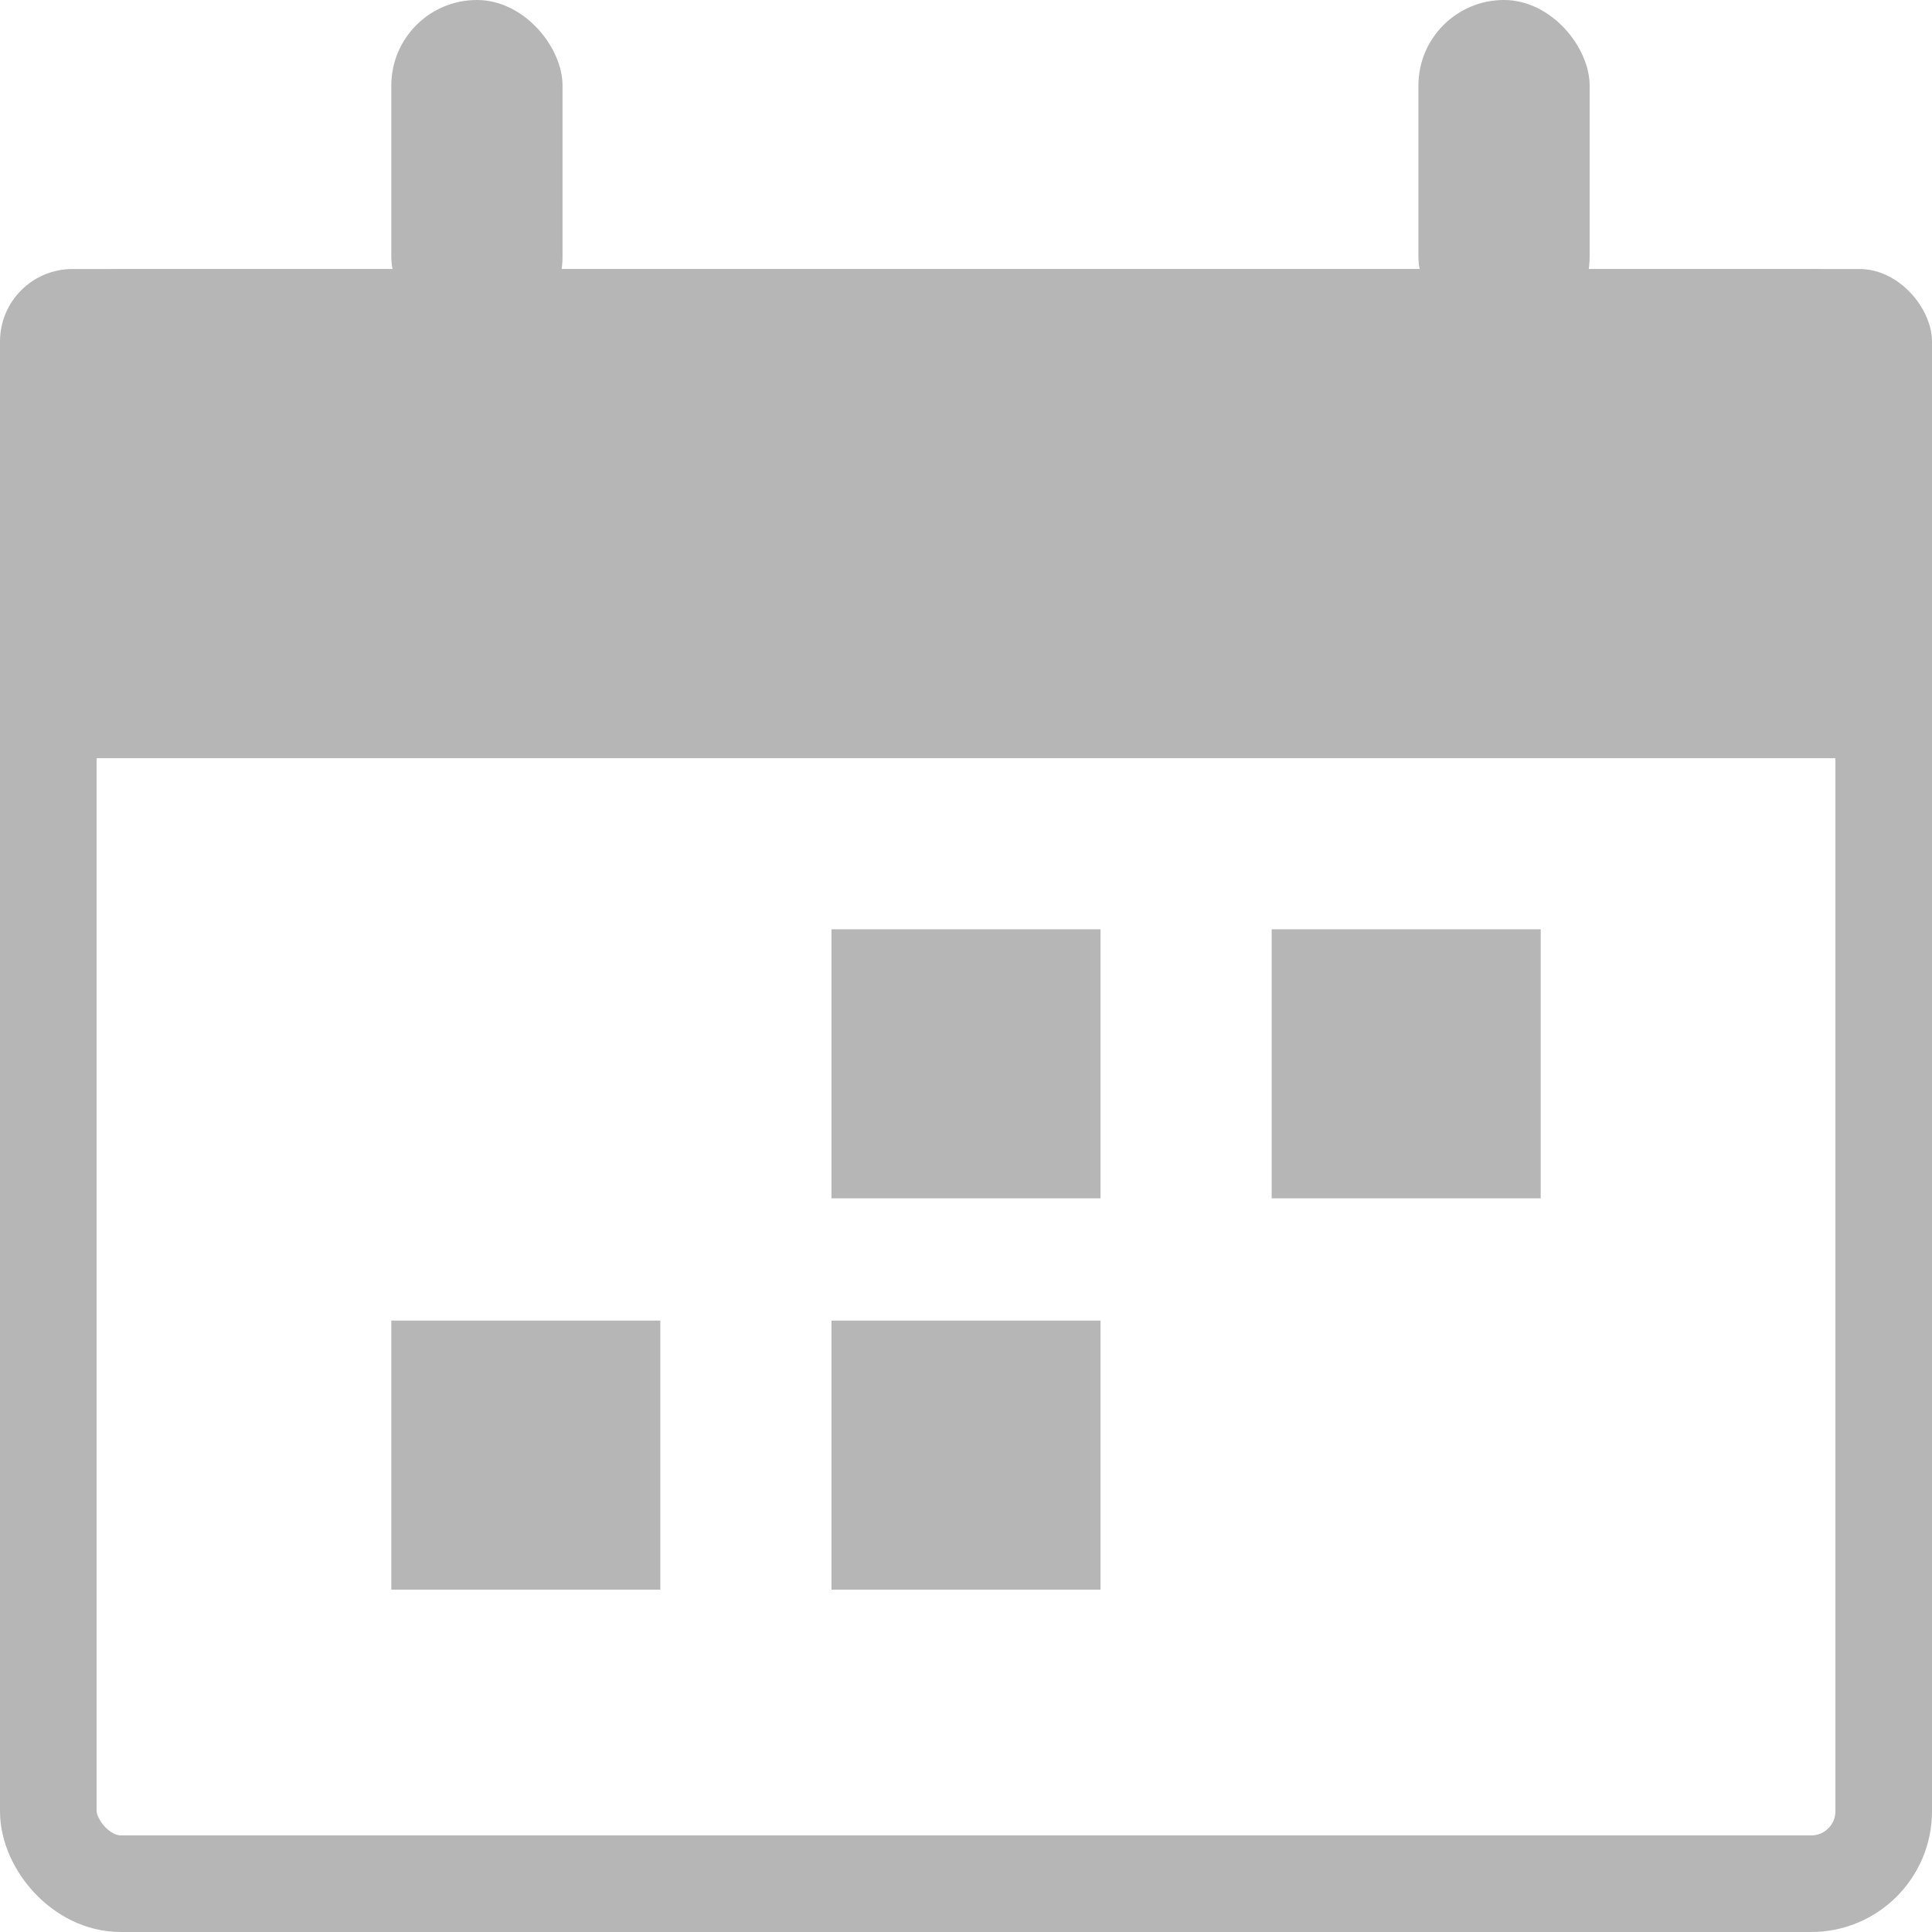 <svg xmlns="http://www.w3.org/2000/svg" width="24" height="24" viewBox="0 0 24 24">
    <g fill="none" fill-rule="evenodd">
        <g transform="translate(0 3.342)">
            <rect width="22.8" height="19.458" x=".6" y=".6" stroke="#B6B6B6" stroke-width="1.2" rx=".9"/>
            <g fill="#B6B6B6">
                <rect width="24" height="6.076" rx=".9"/>
                <path d="M0 4.861h24v1.215H0z"/>
            </g>
        </g>
        <rect width="2.127" height="4.253" x="4.861" fill="#B6B6B6" rx="1.063"/>
        <rect width="2.127" height="4.253" x="17.62" fill="#B6B6B6" rx="1.063"/>
        <path fill="#B6B6B6" d="M4.861 16.405h3.342v3.342H4.861zM10.329 11.544h3.342v3.342h-3.342zM10.329 16.405h3.342v3.342h-3.342zM15.797 11.544h3.342v3.342h-3.342z"/>
    </g>
</svg>
